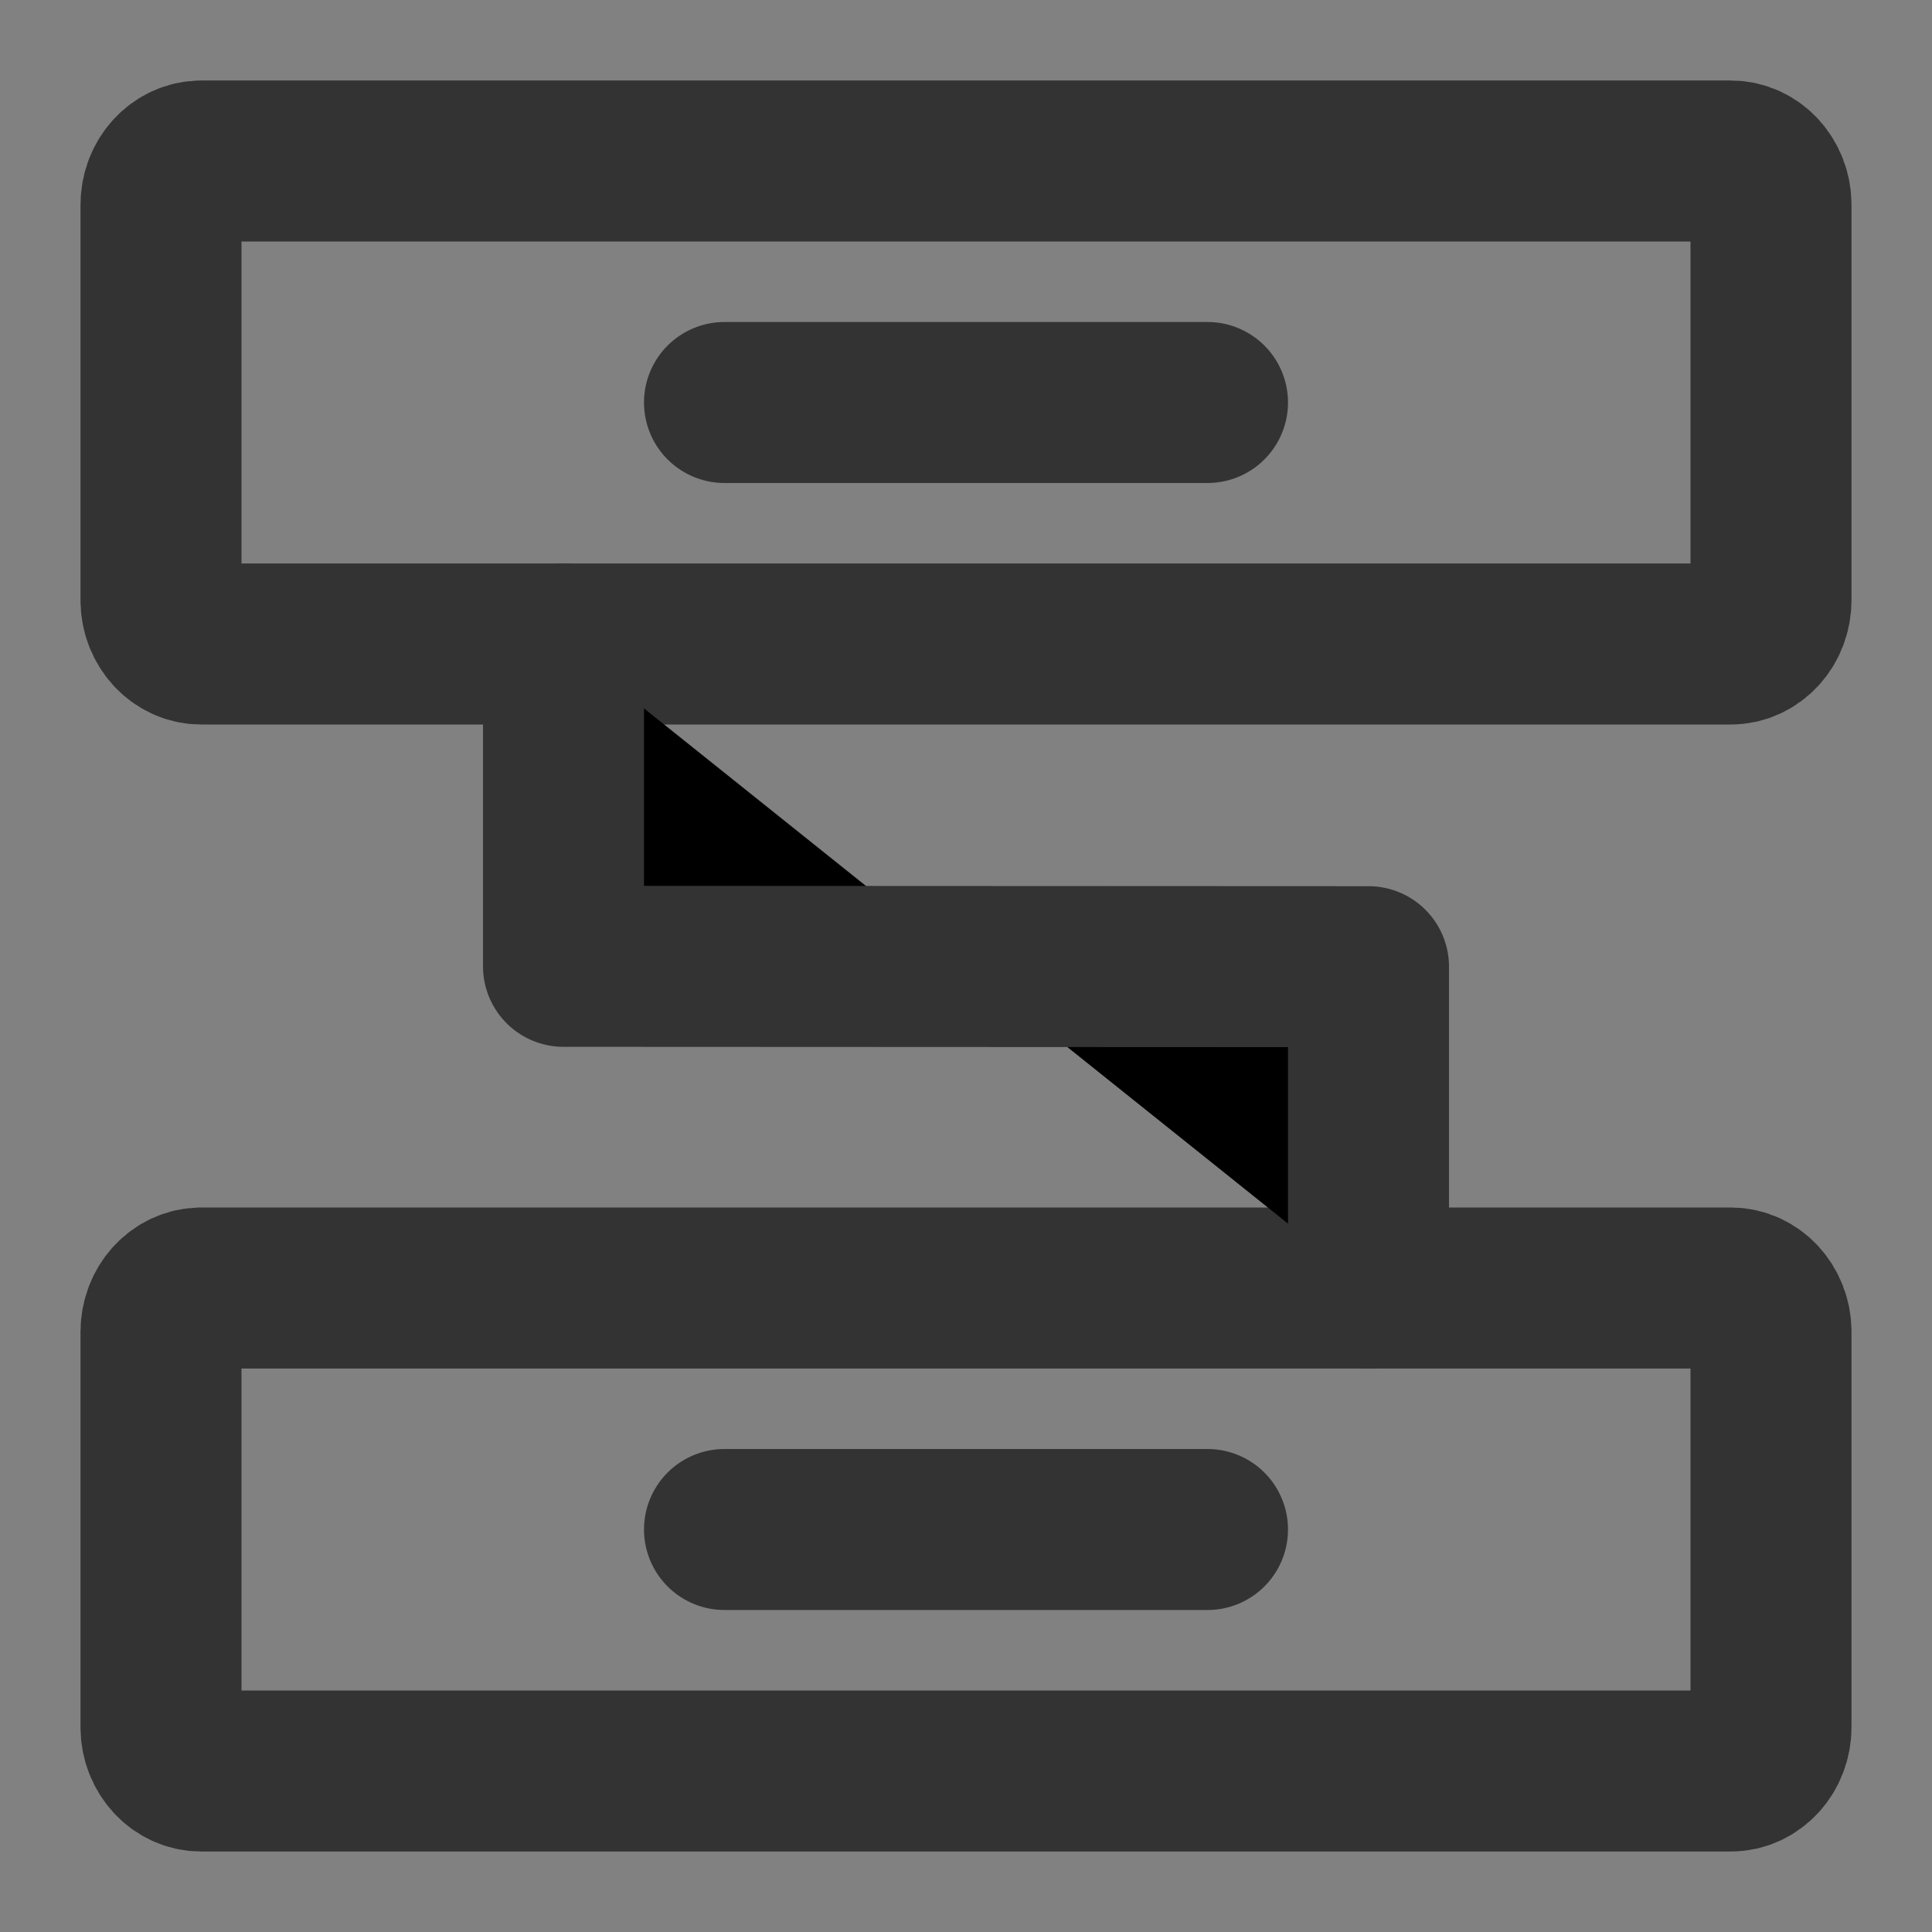 <svg xmlns="http://www.w3.org/2000/svg" class="svg-icon fill" viewBox="0 0 48 48"><rect x="0" y="0" width="48" height="48" fill="#808080" stroke="none"/><rect width="48" height="48" fill="white" fill-opacity="0.01"></rect><path d="M43 4H5C4.448 4 4 4.488 4 5.091V14.909C4 15.512 4.448 16 5 16H43C43.552 16 44 15.512 44 14.909V5.091C44 4.488 43.552 4 43 4Z" fill="none" stroke="#333" stroke-width="4" stroke-linejoin="round"></path><path d="M43 32H5C4.448 32 4 32.488 4 33.091V42.909C4 43.512 4.448 44 5 44H43C43.552 44 44 43.512 44 42.909V33.091C44 32.488 43.552 32 43 32Z" fill="none" stroke="#333" stroke-width="4" stroke-linejoin="round"></path><path d="M14 16V24.008L34 24.017V32" stroke="#333" stroke-width="4" stroke-linecap="round" stroke-linejoin="round"></path><path d="M18 38H30" stroke="#333" stroke-width="4" stroke-linecap="round" stroke-linejoin="round"></path><path d="M18 10H30" stroke="#333" stroke-width="4" stroke-linecap="round" stroke-linejoin="round"></path></svg>